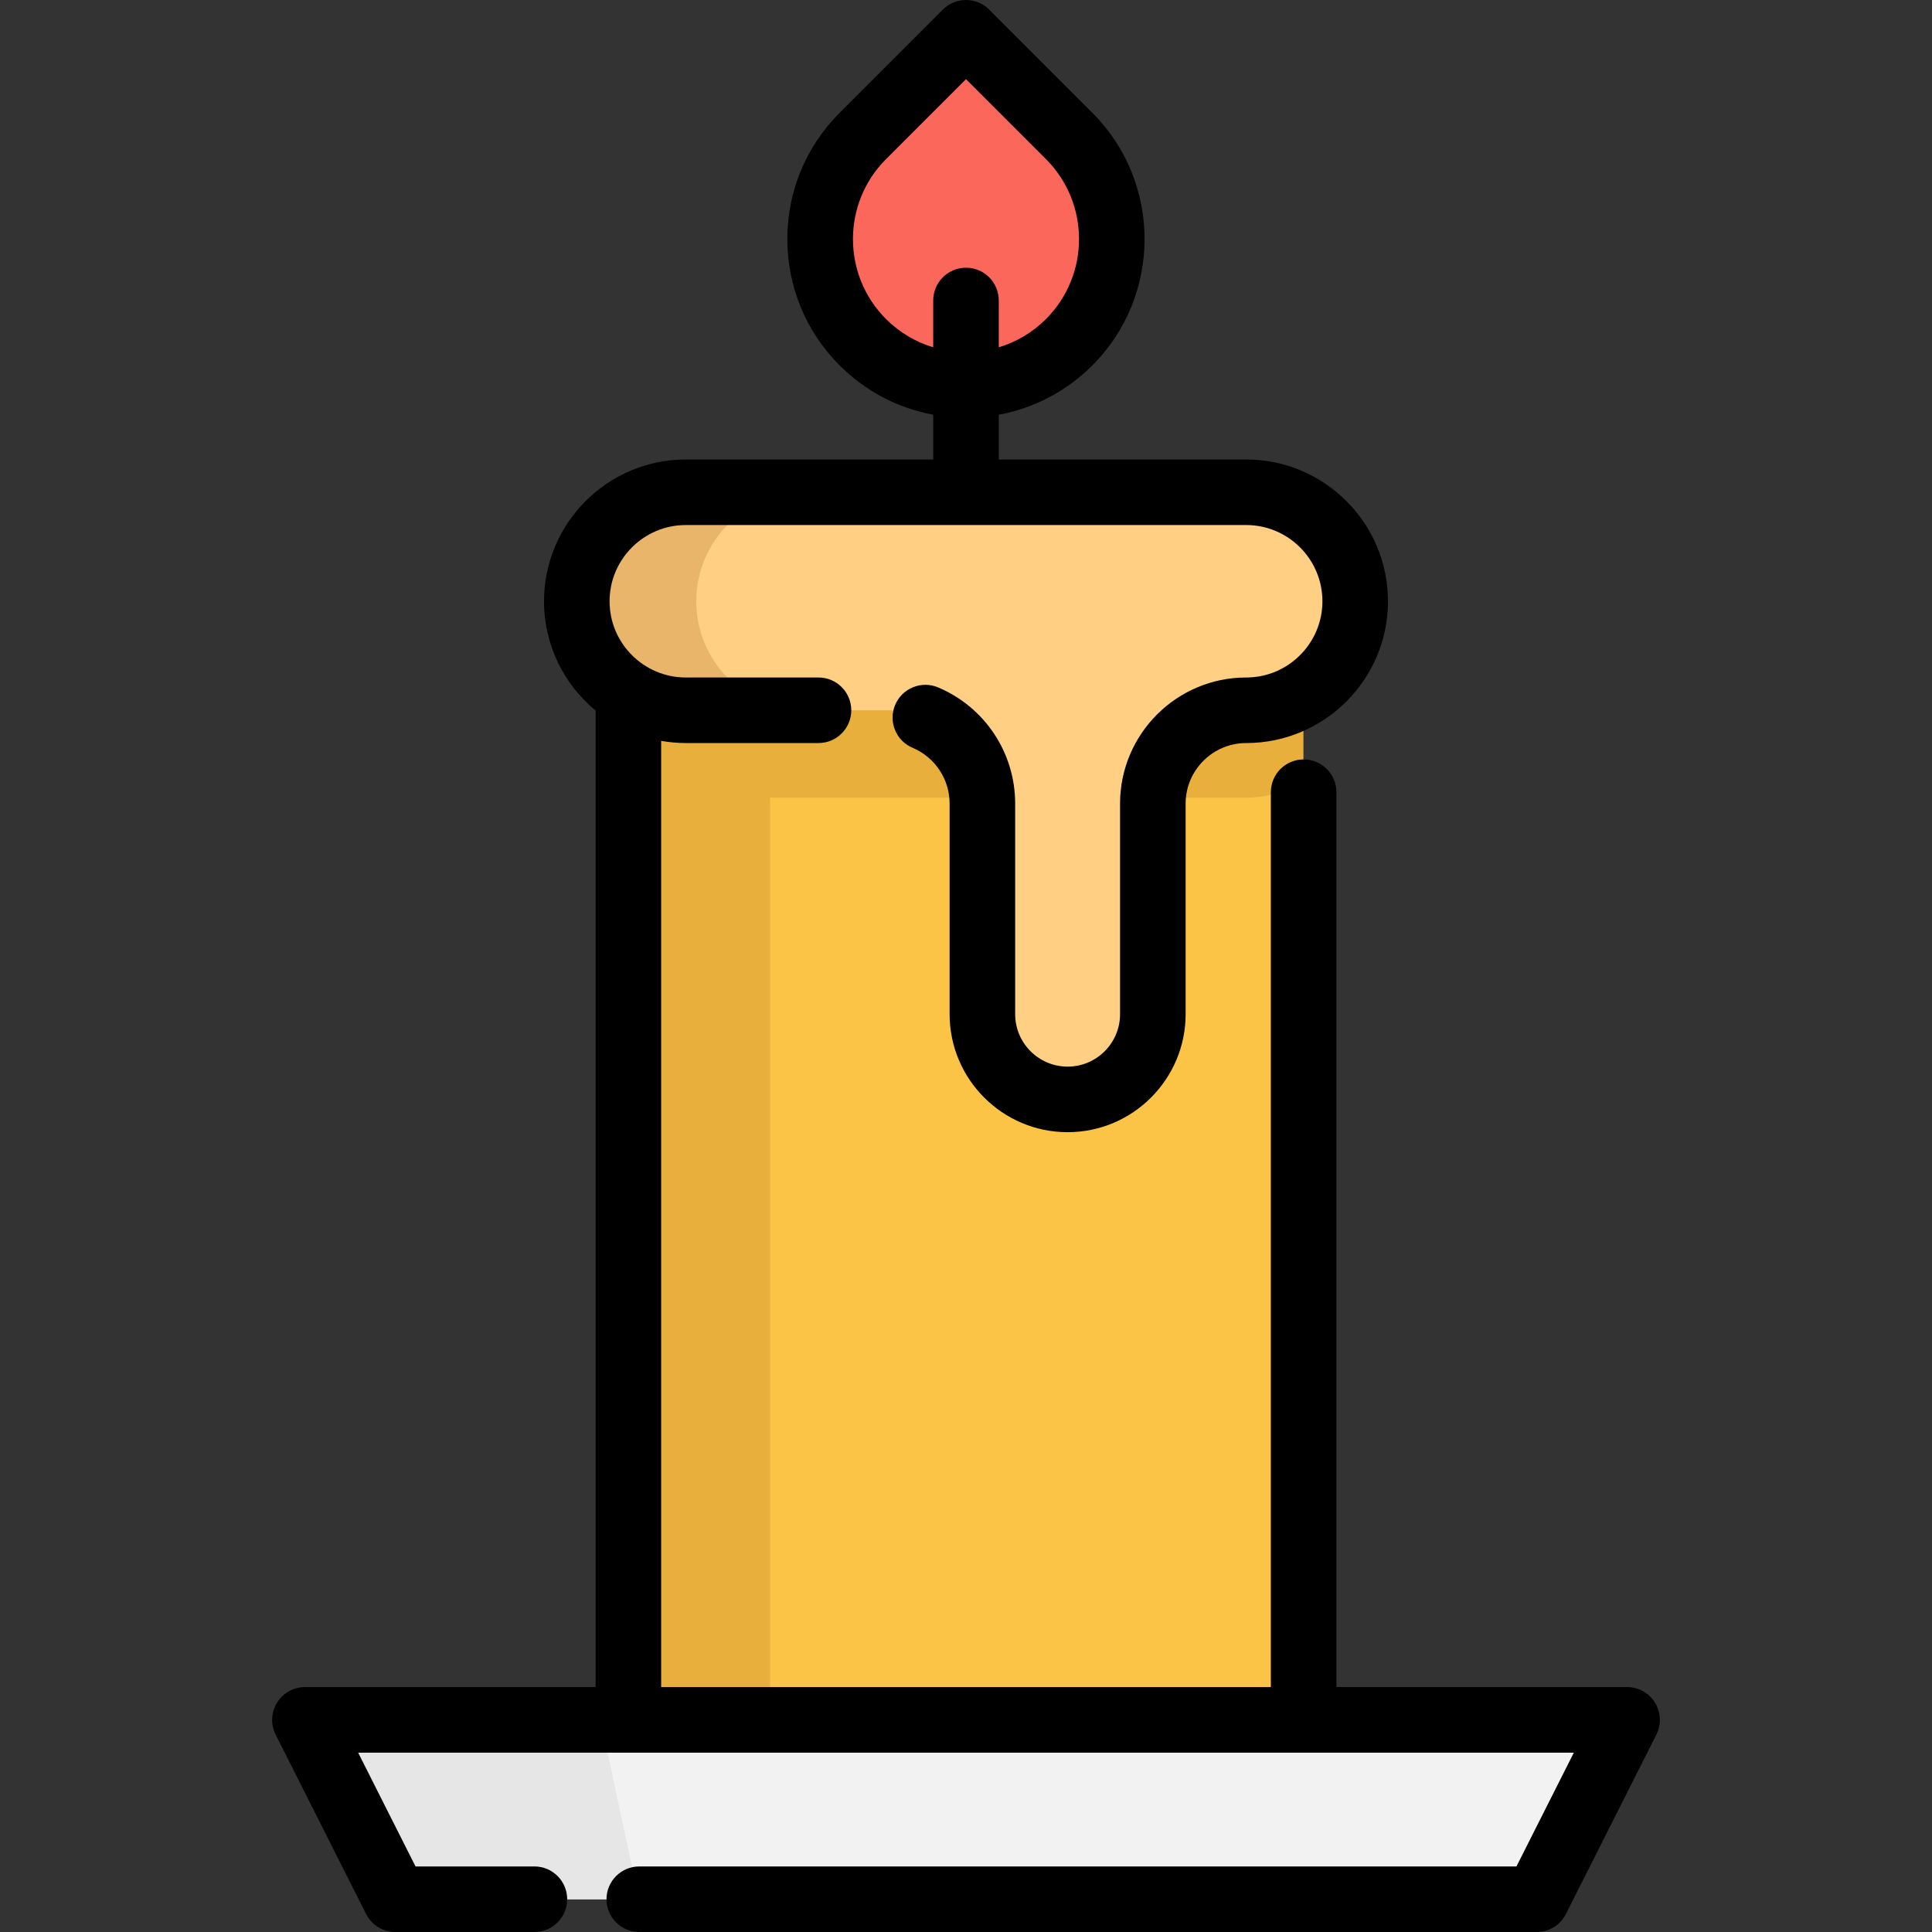 <?xml version="1.0" encoding="iso-8859-1"?>
<!-- Uploaded to: SVG Repo, www.svgrepo.com, Generator: SVG Repo Mixer Tools -->
<svg version="1.1" id="Layer_1" xmlns="http://www.w3.org/2000/svg" xmlns:xlink="http://www.w3.org/1999/xlink" 
	 viewBox="0 0 512.001 512.001" xml:space="preserve">
<rect x="0" y="0" width="512.001" height="512.001" fill="#333333" stroke="none"/>
<rect x="166.413" y="188.224" style="fill:#FCC447;" width="178.957" height="267.556"/>
<g>
	<path style="fill:#E8AF3D;" d="M345.374,188.226v18.822c-4.425,2.757-9.637,4.344-15.22,4.344H181.637
		c-5.583,0-10.795-1.587-15.22-4.344v-18.822H345.374z"/>
	<polyline style="fill:#E8AF3D;" points="204.062,188.231 204.062,455.785 166.423,455.785 166.423,188.231 	"/>
</g>
<path style="fill:#FC675B;" d="M228.56,90.698L228.56,90.698c-15.097-15.097-15.097-39.576,0-54.673L255.895,8.69l27.336,27.336
	c15.097,15.097,15.097,39.576,0,54.673l0,0C268.135,105.796,243.657,105.796,228.56,90.698z"/>
<path style="fill:#FFCF83;" d="M330.152,130.457H181.64c-15.954,0-28.887,12.934-28.887,28.887l0,0
	c0,15.954,12.934,28.887,28.887,28.887h53.859c13.663,0,24.74,11.077,24.74,24.74v55.799c0,12.474,10.112,22.586,22.586,22.586l0,0
	c12.474,0,22.586-10.112,22.586-22.586v-55.799c0-13.663,11.077-24.74,24.74-24.74l0,0c15.953,0,28.887-12.934,28.887-28.887l0,0
	C359.039,143.391,346.105,130.457,330.152,130.457z"/>
<path style="fill:#E8B56B;" d="M184.514,159.35c0,7.969,3.232,15.197,8.467,20.421c5.224,5.224,12.452,8.456,20.421,8.456h-31.761
	c-7.969,0-15.197-3.232-20.421-8.456c-5.236-5.224-8.467-12.452-8.467-20.421c0-15.961,12.938-28.888,28.888-28.888h31.761
	C197.452,130.462,184.514,143.388,184.514,159.35z"/>
<polygon style="fill:#F2F2F2;" points="407.125,503.314 104.668,503.314 80.704,455.785 431.088,455.785 "/>
<polygon style="fill:#E6E6E6;" points="80.704,455.785 104.668,503.314 169.313,503.314 159.175,455.785 "/>
<path d="M438.591,451.229c-1.581-2.568-4.382-4.133-7.398-4.133h-77.03V209.942c0-4.798-3.89-8.687-8.687-8.687
	c-4.798,0-8.687,3.89-8.687,8.687v237.154H175.213V196.337c2.123,0.374,4.303,0.58,6.532,0.58h35.163
	c4.798,0,8.687-3.89,8.687-8.687c0-4.798-3.89-8.687-8.687-8.687h-35.163c-11.138,0-20.2-9.061-20.2-20.2s9.061-20.2,20.2-20.2
	h148.51c11.138,0,20.2,9.061,20.2,20.2s-9.061,20.2-20.2,20.2c-18.432,0-33.427,14.995-33.427,33.427v55.799
	c0,7.663-6.235,13.898-13.898,13.898c-7.663,0-13.898-6.235-13.898-13.898V212.97c0-13.464-8.013-25.552-20.414-30.797
	c-4.419-1.869-9.515,0.198-11.385,4.617c-1.868,4.419,0.198,9.517,4.617,11.385c5.958,2.52,9.807,8.327,9.807,14.795v55.799
	c0,17.244,14.029,31.273,31.273,31.273c17.244,0,31.273-14.029,31.273-31.273V212.97c0-8.852,7.201-16.053,16.053-16.053
	c20.719,0,37.574-16.856,37.574-37.574s-16.856-37.574-37.574-37.574h-65.568v-11.863c9.338-1.722,17.934-6.207,24.792-13.066
	c18.461-18.461,18.461-48.498,0-66.958L262.142,2.546C260.514,0.915,258.304,0,256,0s-4.514,0.915-6.142,2.545l-27.336,27.336
	c-8.943,8.942-13.868,20.832-13.868,33.48c0,12.646,4.925,24.536,13.868,33.48c6.858,6.858,15.454,11.343,24.791,13.066v11.863
	h-65.568c-20.719,0-37.574,16.856-37.574,37.574c0,11.646,5.326,22.069,13.668,28.967v258.787h-77.03
	c-3.016,0-5.816,1.565-7.397,4.133c-1.581,2.568-1.718,5.773-0.36,8.466l23.963,47.529c1.477,2.929,4.477,4.777,7.757,4.777h36.847
	c4.798,0,8.687-3.89,8.687-8.687c0-4.798-3.89-8.687-8.687-8.687H110.12l-15.204-30.154h322.167l-15.204,30.154H169.417
	c-4.798,0-8.687,3.89-8.687,8.687c0,4.798,3.89,8.687,8.687,8.687H407.23c3.28,0,6.28-1.847,7.757-4.777l23.963-47.529
	C440.307,457.002,440.172,453.797,438.591,451.229z M234.806,84.554c-11.686-11.686-11.686-30.701,0-42.387L256,20.973
	l21.193,21.193c11.686,11.686,11.686,30.701,0,42.387c-3.613,3.613-7.926,6.105-12.506,7.484V79.633c0-4.798-3.89-8.687-8.687-8.687
	c-4.798,0-8.687,3.89-8.687,8.687v12.404C242.733,90.659,238.419,88.166,234.806,84.554z"/>
</svg>